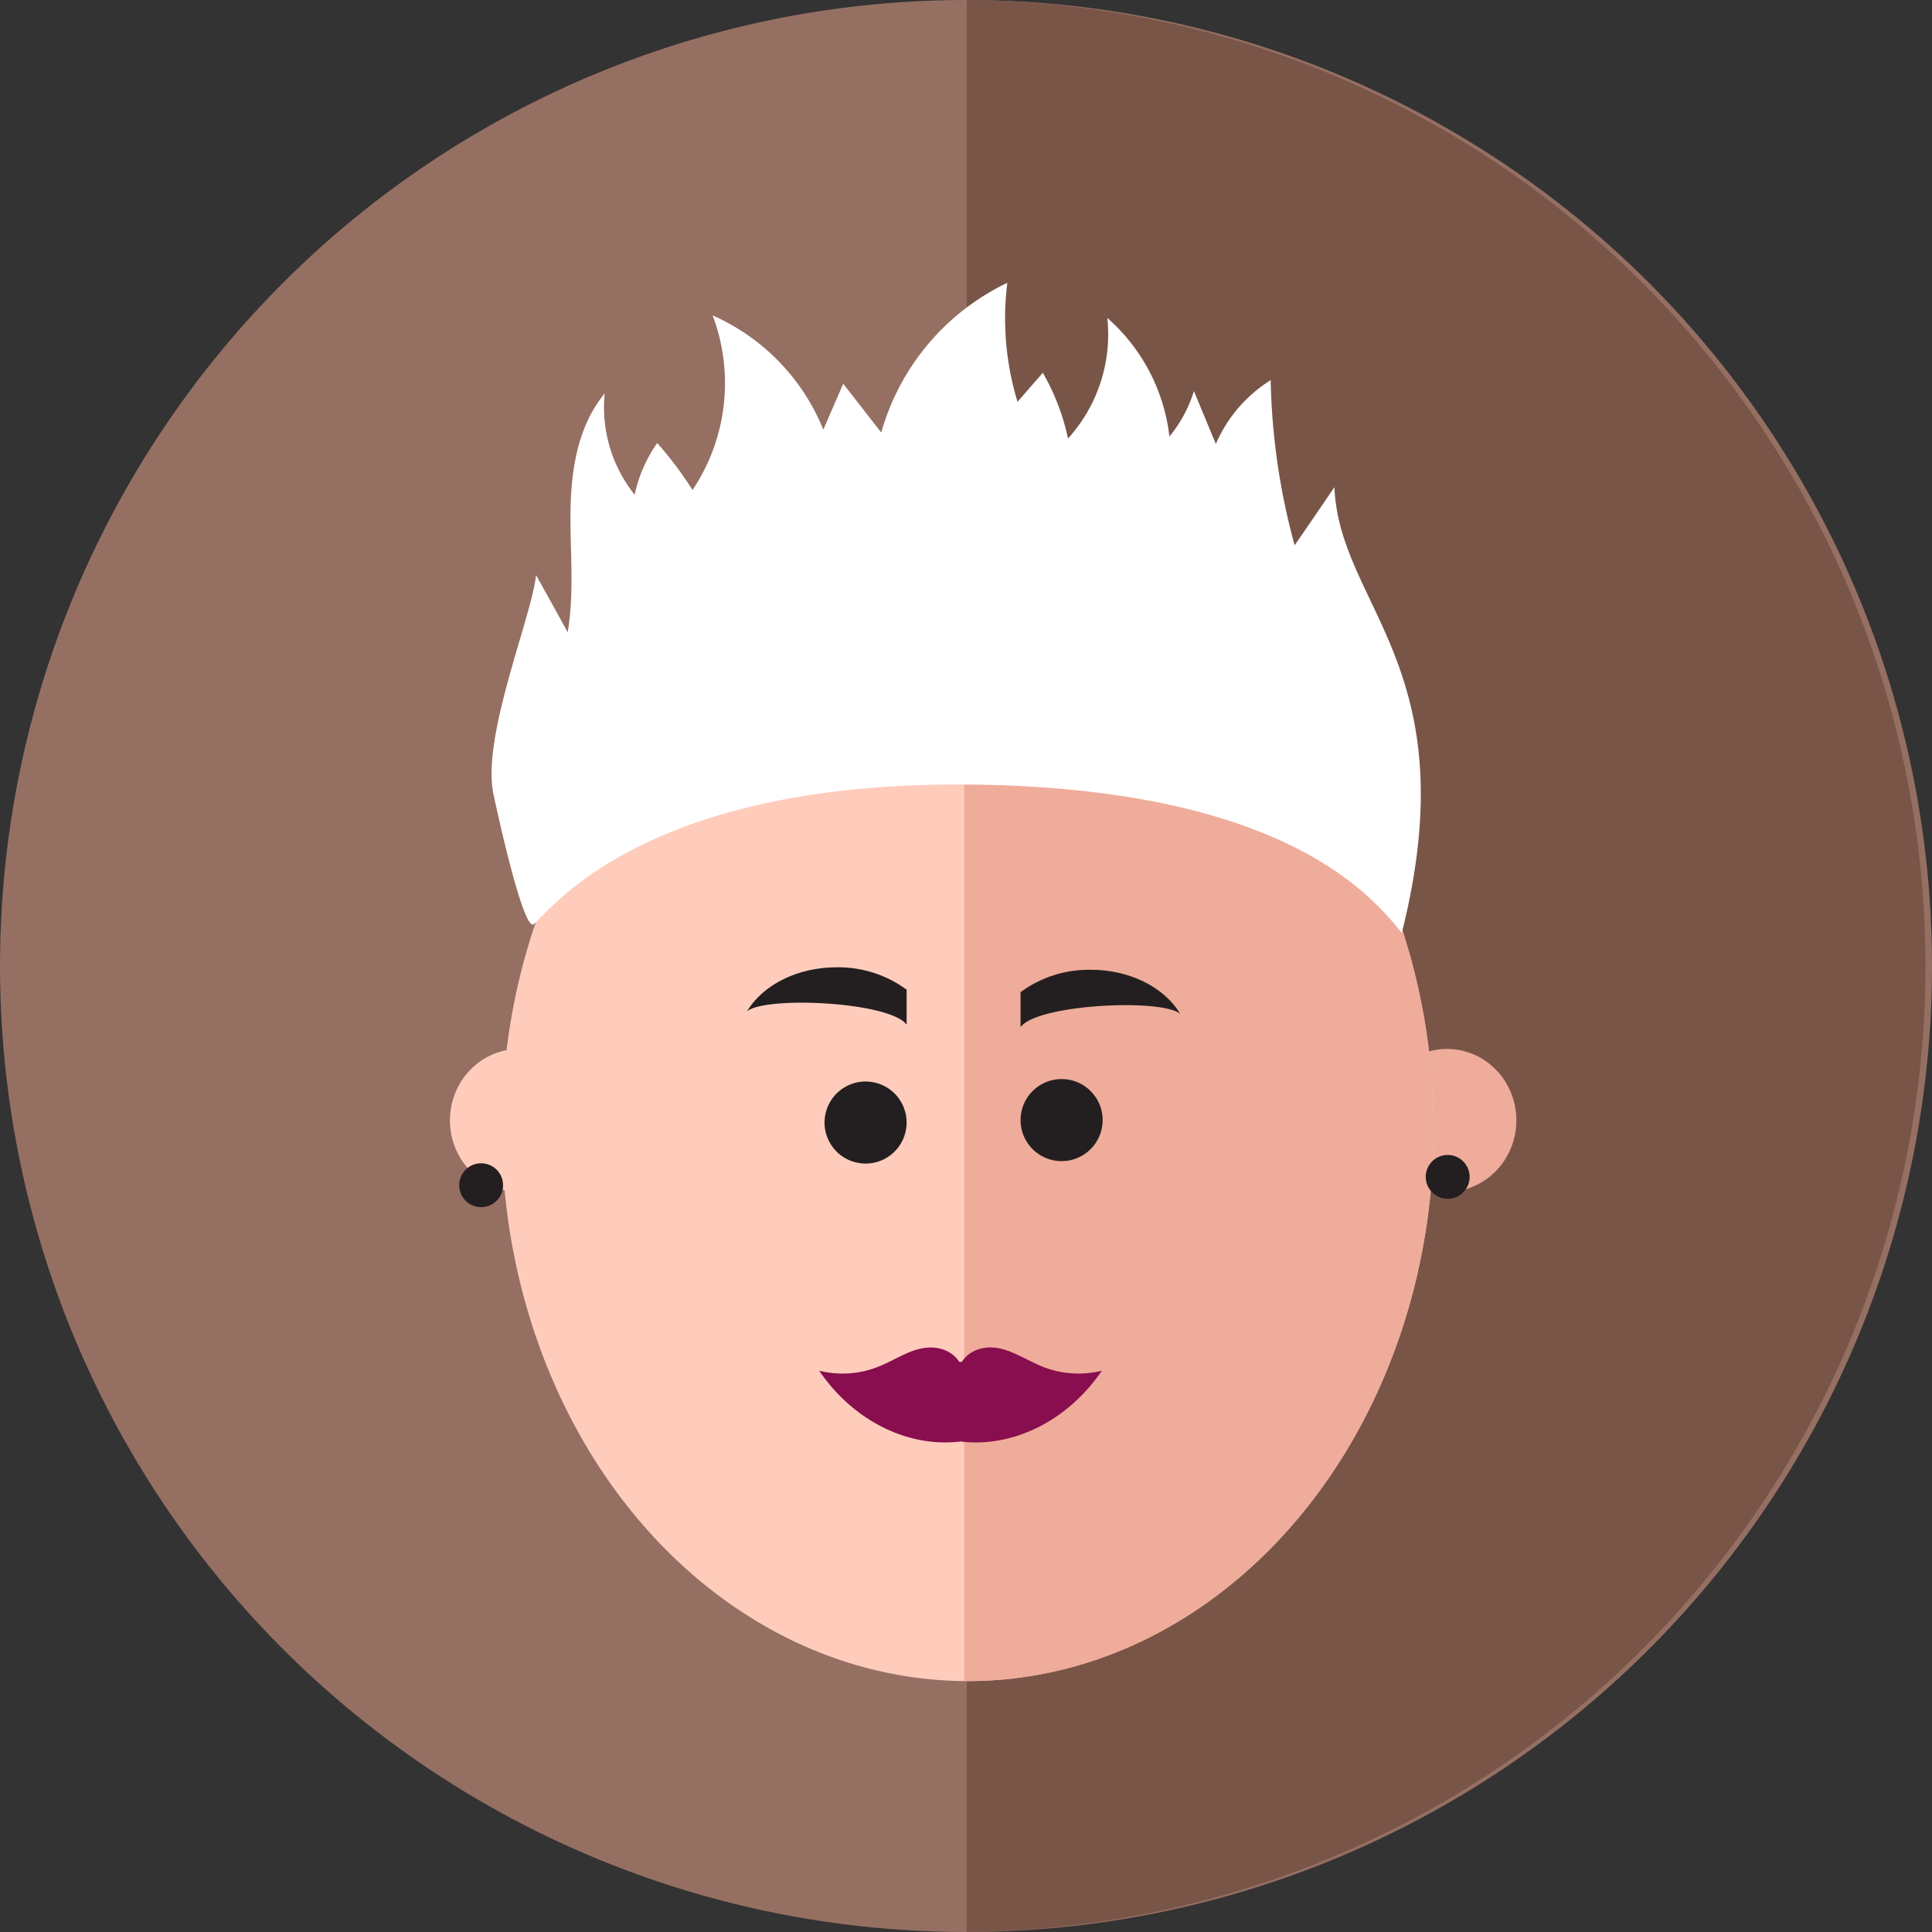 <svg id="Layer_1" data-name="Layer 1" xmlns="http://www.w3.org/2000/svg" viewBox="0 0 352.44 352.44"><rect x="0" y="0" width="352.44" height="352.44" fill="#333333" stroke="none"/><defs><style>.cls-1{fill:#966f63;}.cls-2{fill:#795548;}.cls-3{fill:#ffccbc;}.cls-4{fill:#efac9a;}.cls-5{fill:#231f20;}.cls-6{fill:#880e4f;}.cls-7{fill:#fff;}</style></defs><circle class="cls-1" cx="176.22" cy="176.22" r="176.22"/><path class="cls-2" d="M176.36,0V352.43A176.22,176.22,0,0,0,176.36,0Z"/><ellipse class="cls-3" cx="94.73" cy="204.38" rx="12.65" ry="13.03"/><ellipse class="cls-4" cx="263.97" cy="204.38" rx="12.65" ry="13.03"/><ellipse class="cls-3" cx="176.53" cy="205.99" rx="85" ry="100.68"/><path class="cls-4" d="M176.53,105.3h-.64V306.66h.64c46.94,0,85-45.08,85-100.68S223.47,105.3,176.53,105.3Z"/><circle class="cls-5" cx="193.66" cy="204.33" r="7.49"/><path class="cls-5" d="M199,176.91A21,21,0,0,0,186.17,181v6.37c3.07-4.2,25.83-5.25,29.12-2.42C212.46,180.2,206.21,176.91,199,176.91Z"/><circle class="cls-5" cx="157.9" cy="204.77" r="7.49" transform="translate(-77.59 311.58) rotate(-76.76)"/><path class="cls-5" d="M136.27,184.5c3.29-2.83,26-1.78,29.12,2.42v-6.38a21,21,0,0,0-12.77-4.08C145.35,176.46,139.1,179.76,136.27,184.5Z"/><path class="cls-6" d="M190.1,249.27c-2.49-1-4.84-2.57-7.42-3.21s-5.57-.13-7.23,2.38H175c-1.67-2.51-4.67-3-7.24-2.38s-4.92,2.21-7.42,3.21a17.54,17.54,0,0,1-10.91.77c6.21,9.12,16.18,14.1,25.79,12.92,9.6,1.18,19.57-3.8,25.79-12.92A17.57,17.57,0,0,1,190.1,249.27Z"/><path class="cls-7" d="M236.17,99.48a122.8,122.8,0,0,1-4.37-30.13,25.68,25.68,0,0,0-10,11.64q-2-4.81-4-9.64a24.3,24.3,0,0,1-4.47,8.28A34,34,0,0,0,202,58a28.31,28.31,0,0,1-7.17,22,41,41,0,0,0-4.6-12l-4.61,5.3a52.11,52.11,0,0,1-1.86-21.71,43.33,43.33,0,0,0-23,27.31L153.82,70l-3.63,8.38A38.58,38.58,0,0,0,130,57.54a35,35,0,0,1-3.67,31.85,66.38,66.38,0,0,0-6.44-8.57,26,26,0,0,0-4.12,9.42,25.49,25.49,0,0,1-5.46-18.45c-4.8,5.74-6.1,13.64-6.23,21.12s.74,15-.52,22.42q-2.88-5.22-5.78-10.44c-.67,7.39-10,29.48-7.76,40,1.71,8,5.31,23.27,7.09,23.78,1.35.38,16.69-26.1,79.43-25.55,58.44.5,74.17,21,79.18,27.06,12.14-48.31-11.44-59.5-12.29-81.31Q239.81,94.2,236.17,99.48Z"/><path class="cls-5" d="M87.77,212.21a4,4,0,1,0,4,4A4,4,0,0,0,87.77,212.21Z"/><path class="cls-5" d="M264.09,210.69a4,4,0,1,0,4,4.05A4,4,0,0,0,264.09,210.69Z"/></svg>